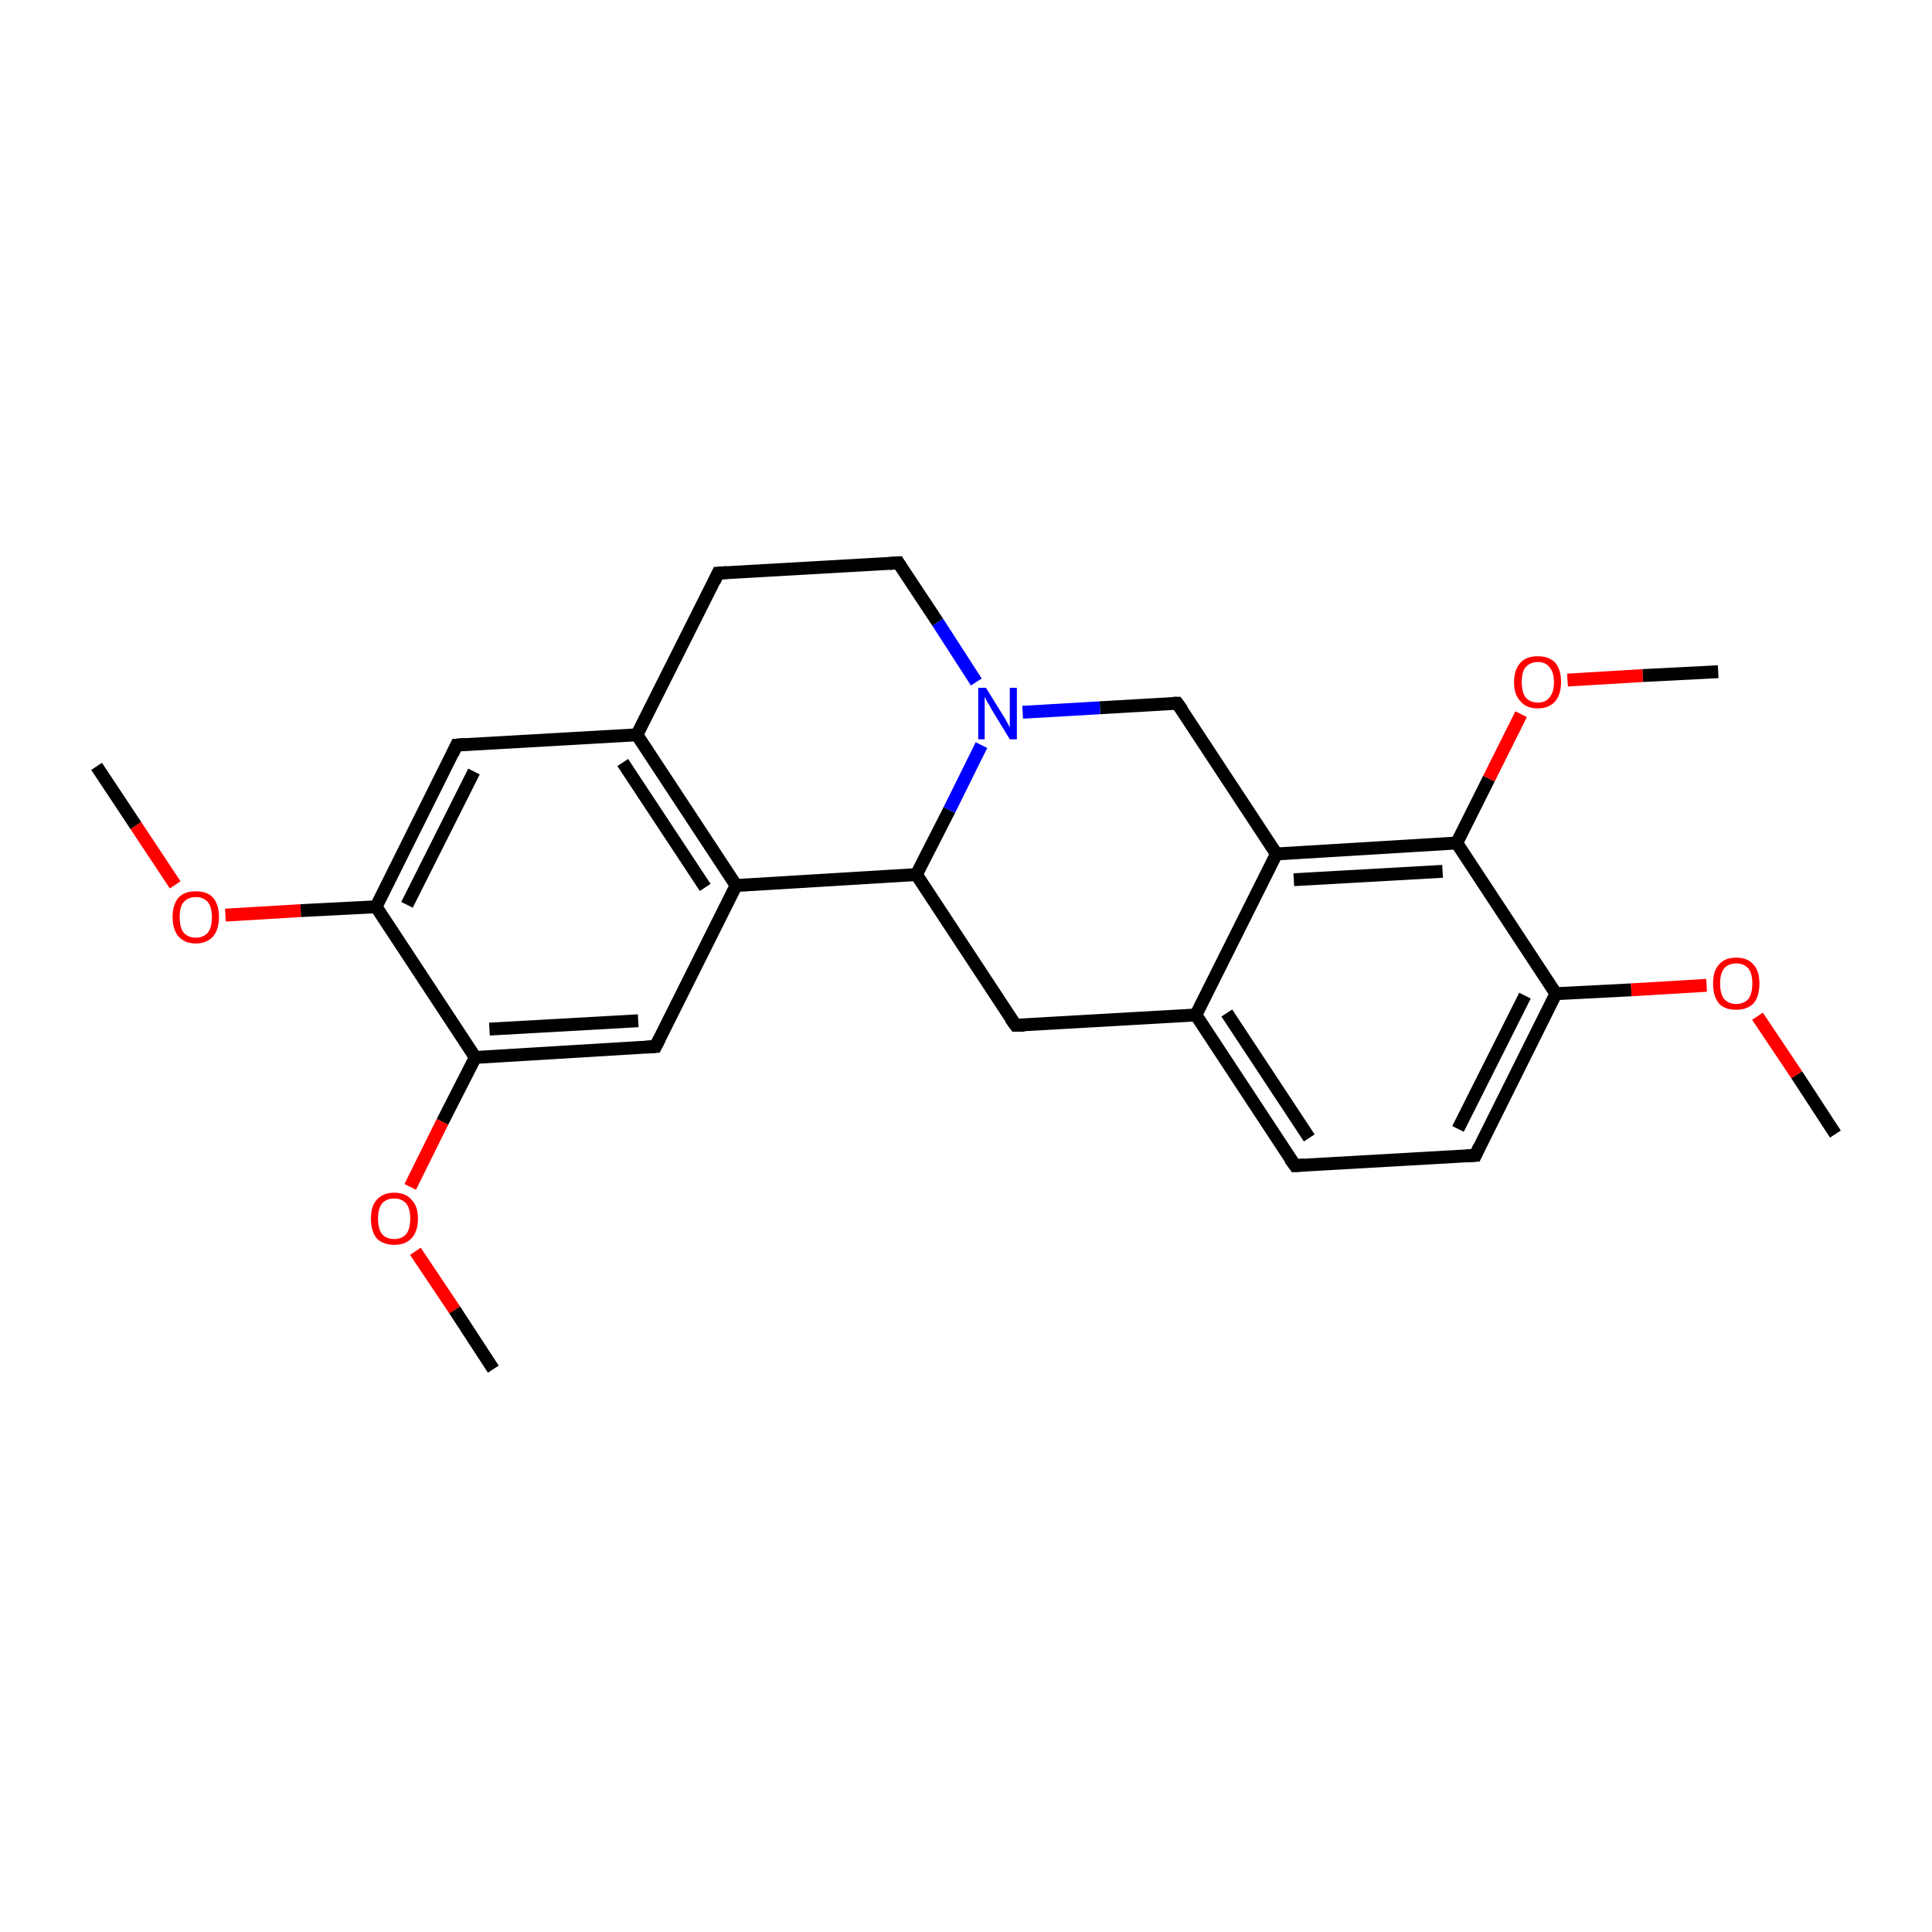 <?xml version='1.0' encoding='iso-8859-1'?>
<svg version='1.1' baseProfile='full'
              xmlns='http://www.w3.org/2000/svg'
                      xmlns:rdkit='http://www.rdkit.org/xml'
                      xmlns:xlink='http://www.w3.org/1999/xlink'
                  xml:space='preserve'
width='300px' height='300px' viewBox='0 0 300 300'>
<!-- END OF HEADER -->
<rect style='opacity:1.0;fill:#FFFFFF;stroke:none' width='300.0' height='300.0' x='0.0' y='0.0'> </rect>
<path class='bond-0 atom-0 atom-1' d='M 15.0,119.0 L 21.1,128.2' style='fill:none;fill-rule:evenodd;stroke:#000000;stroke-width:2.0px;stroke-linecap:butt;stroke-linejoin:miter;stroke-opacity:1' />
<path class='bond-0 atom-0 atom-1' d='M 21.1,128.2 L 27.2,137.4' style='fill:none;fill-rule:evenodd;stroke:#FF0000;stroke-width:2.0px;stroke-linecap:butt;stroke-linejoin:miter;stroke-opacity:1' />
<path class='bond-1 atom-1 atom-2' d='M 35.0,142.1 L 46.7,141.4' style='fill:none;fill-rule:evenodd;stroke:#FF0000;stroke-width:2.0px;stroke-linecap:butt;stroke-linejoin:miter;stroke-opacity:1' />
<path class='bond-1 atom-1 atom-2' d='M 46.7,141.4 L 58.4,140.8' style='fill:none;fill-rule:evenodd;stroke:#000000;stroke-width:2.0px;stroke-linecap:butt;stroke-linejoin:miter;stroke-opacity:1' />
<path class='bond-2 atom-2 atom-3' d='M 58.4,140.8 L 70.9,115.7' style='fill:none;fill-rule:evenodd;stroke:#000000;stroke-width:2.0px;stroke-linecap:butt;stroke-linejoin:miter;stroke-opacity:1' />
<path class='bond-2 atom-2 atom-3' d='M 63.2,140.5 L 73.6,119.8' style='fill:none;fill-rule:evenodd;stroke:#000000;stroke-width:2.0px;stroke-linecap:butt;stroke-linejoin:miter;stroke-opacity:1' />
<path class='bond-3 atom-3 atom-4' d='M 70.9,115.7 L 98.9,114.1' style='fill:none;fill-rule:evenodd;stroke:#000000;stroke-width:2.0px;stroke-linecap:butt;stroke-linejoin:miter;stroke-opacity:1' />
<path class='bond-4 atom-4 atom-5' d='M 98.9,114.1 L 114.3,137.5' style='fill:none;fill-rule:evenodd;stroke:#000000;stroke-width:2.0px;stroke-linecap:butt;stroke-linejoin:miter;stroke-opacity:1' />
<path class='bond-4 atom-4 atom-5' d='M 96.7,118.4 L 109.5,137.8' style='fill:none;fill-rule:evenodd;stroke:#000000;stroke-width:2.0px;stroke-linecap:butt;stroke-linejoin:miter;stroke-opacity:1' />
<path class='bond-5 atom-5 atom-6' d='M 114.3,137.5 L 101.8,162.5' style='fill:none;fill-rule:evenodd;stroke:#000000;stroke-width:2.0px;stroke-linecap:butt;stroke-linejoin:miter;stroke-opacity:1' />
<path class='bond-6 atom-6 atom-7' d='M 101.8,162.5 L 73.8,164.2' style='fill:none;fill-rule:evenodd;stroke:#000000;stroke-width:2.0px;stroke-linecap:butt;stroke-linejoin:miter;stroke-opacity:1' />
<path class='bond-6 atom-6 atom-7' d='M 99.1,158.5 L 76.0,159.8' style='fill:none;fill-rule:evenodd;stroke:#000000;stroke-width:2.0px;stroke-linecap:butt;stroke-linejoin:miter;stroke-opacity:1' />
<path class='bond-7 atom-7 atom-8' d='M 73.8,164.2 L 68.7,174.2' style='fill:none;fill-rule:evenodd;stroke:#000000;stroke-width:2.0px;stroke-linecap:butt;stroke-linejoin:miter;stroke-opacity:1' />
<path class='bond-7 atom-7 atom-8' d='M 68.7,174.2 L 63.7,184.3' style='fill:none;fill-rule:evenodd;stroke:#FF0000;stroke-width:2.0px;stroke-linecap:butt;stroke-linejoin:miter;stroke-opacity:1' />
<path class='bond-8 atom-8 atom-9' d='M 64.5,194.3 L 70.6,203.4' style='fill:none;fill-rule:evenodd;stroke:#FF0000;stroke-width:2.0px;stroke-linecap:butt;stroke-linejoin:miter;stroke-opacity:1' />
<path class='bond-8 atom-8 atom-9' d='M 70.6,203.4 L 76.6,212.6' style='fill:none;fill-rule:evenodd;stroke:#000000;stroke-width:2.0px;stroke-linecap:butt;stroke-linejoin:miter;stroke-opacity:1' />
<path class='bond-9 atom-5 atom-10' d='M 114.3,137.5 L 142.3,135.8' style='fill:none;fill-rule:evenodd;stroke:#000000;stroke-width:2.0px;stroke-linecap:butt;stroke-linejoin:miter;stroke-opacity:1' />
<path class='bond-10 atom-10 atom-11' d='M 142.3,135.8 L 157.7,159.2' style='fill:none;fill-rule:evenodd;stroke:#000000;stroke-width:2.0px;stroke-linecap:butt;stroke-linejoin:miter;stroke-opacity:1' />
<path class='bond-11 atom-11 atom-12' d='M 157.7,159.2 L 185.7,157.6' style='fill:none;fill-rule:evenodd;stroke:#000000;stroke-width:2.0px;stroke-linecap:butt;stroke-linejoin:miter;stroke-opacity:1' />
<path class='bond-12 atom-12 atom-13' d='M 185.7,157.6 L 201.1,181.0' style='fill:none;fill-rule:evenodd;stroke:#000000;stroke-width:2.0px;stroke-linecap:butt;stroke-linejoin:miter;stroke-opacity:1' />
<path class='bond-12 atom-12 atom-13' d='M 190.5,157.3 L 203.3,176.7' style='fill:none;fill-rule:evenodd;stroke:#000000;stroke-width:2.0px;stroke-linecap:butt;stroke-linejoin:miter;stroke-opacity:1' />
<path class='bond-13 atom-13 atom-14' d='M 201.1,181.0 L 229.1,179.4' style='fill:none;fill-rule:evenodd;stroke:#000000;stroke-width:2.0px;stroke-linecap:butt;stroke-linejoin:miter;stroke-opacity:1' />
<path class='bond-14 atom-14 atom-15' d='M 229.1,179.4 L 241.6,154.3' style='fill:none;fill-rule:evenodd;stroke:#000000;stroke-width:2.0px;stroke-linecap:butt;stroke-linejoin:miter;stroke-opacity:1' />
<path class='bond-14 atom-14 atom-15' d='M 226.4,175.3 L 236.8,154.6' style='fill:none;fill-rule:evenodd;stroke:#000000;stroke-width:2.0px;stroke-linecap:butt;stroke-linejoin:miter;stroke-opacity:1' />
<path class='bond-15 atom-15 atom-16' d='M 241.6,154.3 L 253.3,153.7' style='fill:none;fill-rule:evenodd;stroke:#000000;stroke-width:2.0px;stroke-linecap:butt;stroke-linejoin:miter;stroke-opacity:1' />
<path class='bond-15 atom-15 atom-16' d='M 253.3,153.7 L 265.0,153.0' style='fill:none;fill-rule:evenodd;stroke:#FF0000;stroke-width:2.0px;stroke-linecap:butt;stroke-linejoin:miter;stroke-opacity:1' />
<path class='bond-16 atom-16 atom-17' d='M 272.9,157.8 L 279.0,166.9' style='fill:none;fill-rule:evenodd;stroke:#FF0000;stroke-width:2.0px;stroke-linecap:butt;stroke-linejoin:miter;stroke-opacity:1' />
<path class='bond-16 atom-16 atom-17' d='M 279.0,166.9 L 285.0,176.1' style='fill:none;fill-rule:evenodd;stroke:#000000;stroke-width:2.0px;stroke-linecap:butt;stroke-linejoin:miter;stroke-opacity:1' />
<path class='bond-17 atom-15 atom-18' d='M 241.6,154.3 L 226.2,130.9' style='fill:none;fill-rule:evenodd;stroke:#000000;stroke-width:2.0px;stroke-linecap:butt;stroke-linejoin:miter;stroke-opacity:1' />
<path class='bond-18 atom-18 atom-19' d='M 226.2,130.9 L 231.2,120.9' style='fill:none;fill-rule:evenodd;stroke:#000000;stroke-width:2.0px;stroke-linecap:butt;stroke-linejoin:miter;stroke-opacity:1' />
<path class='bond-18 atom-18 atom-19' d='M 231.2,120.9 L 236.2,110.9' style='fill:none;fill-rule:evenodd;stroke:#FF0000;stroke-width:2.0px;stroke-linecap:butt;stroke-linejoin:miter;stroke-opacity:1' />
<path class='bond-19 atom-19 atom-20' d='M 243.4,105.6 L 255.1,104.9' style='fill:none;fill-rule:evenodd;stroke:#FF0000;stroke-width:2.0px;stroke-linecap:butt;stroke-linejoin:miter;stroke-opacity:1' />
<path class='bond-19 atom-19 atom-20' d='M 255.1,104.9 L 266.8,104.3' style='fill:none;fill-rule:evenodd;stroke:#000000;stroke-width:2.0px;stroke-linecap:butt;stroke-linejoin:miter;stroke-opacity:1' />
<path class='bond-20 atom-18 atom-21' d='M 226.2,130.9 L 198.2,132.6' style='fill:none;fill-rule:evenodd;stroke:#000000;stroke-width:2.0px;stroke-linecap:butt;stroke-linejoin:miter;stroke-opacity:1' />
<path class='bond-20 atom-18 atom-21' d='M 224.0,135.3 L 200.9,136.6' style='fill:none;fill-rule:evenodd;stroke:#000000;stroke-width:2.0px;stroke-linecap:butt;stroke-linejoin:miter;stroke-opacity:1' />
<path class='bond-21 atom-21 atom-22' d='M 198.2,132.6 L 182.8,109.2' style='fill:none;fill-rule:evenodd;stroke:#000000;stroke-width:2.0px;stroke-linecap:butt;stroke-linejoin:miter;stroke-opacity:1' />
<path class='bond-22 atom-22 atom-23' d='M 182.8,109.2 L 170.8,109.9' style='fill:none;fill-rule:evenodd;stroke:#000000;stroke-width:2.0px;stroke-linecap:butt;stroke-linejoin:miter;stroke-opacity:1' />
<path class='bond-22 atom-22 atom-23' d='M 170.8,109.9 L 158.8,110.6' style='fill:none;fill-rule:evenodd;stroke:#0000FF;stroke-width:2.0px;stroke-linecap:butt;stroke-linejoin:miter;stroke-opacity:1' />
<path class='bond-23 atom-23 atom-24' d='M 151.6,105.9 L 145.6,96.6' style='fill:none;fill-rule:evenodd;stroke:#0000FF;stroke-width:2.0px;stroke-linecap:butt;stroke-linejoin:miter;stroke-opacity:1' />
<path class='bond-23 atom-23 atom-24' d='M 145.6,96.6 L 139.5,87.4' style='fill:none;fill-rule:evenodd;stroke:#000000;stroke-width:2.0px;stroke-linecap:butt;stroke-linejoin:miter;stroke-opacity:1' />
<path class='bond-24 atom-24 atom-25' d='M 139.5,87.4 L 111.5,89.0' style='fill:none;fill-rule:evenodd;stroke:#000000;stroke-width:2.0px;stroke-linecap:butt;stroke-linejoin:miter;stroke-opacity:1' />
<path class='bond-25 atom-7 atom-2' d='M 73.8,164.2 L 58.4,140.8' style='fill:none;fill-rule:evenodd;stroke:#000000;stroke-width:2.0px;stroke-linecap:butt;stroke-linejoin:miter;stroke-opacity:1' />
<path class='bond-26 atom-23 atom-10' d='M 152.4,115.7 L 147.4,125.8' style='fill:none;fill-rule:evenodd;stroke:#0000FF;stroke-width:2.0px;stroke-linecap:butt;stroke-linejoin:miter;stroke-opacity:1' />
<path class='bond-26 atom-23 atom-10' d='M 147.4,125.8 L 142.3,135.8' style='fill:none;fill-rule:evenodd;stroke:#000000;stroke-width:2.0px;stroke-linecap:butt;stroke-linejoin:miter;stroke-opacity:1' />
<path class='bond-27 atom-25 atom-4' d='M 111.5,89.0 L 98.9,114.1' style='fill:none;fill-rule:evenodd;stroke:#000000;stroke-width:2.0px;stroke-linecap:butt;stroke-linejoin:miter;stroke-opacity:1' />
<path class='bond-28 atom-21 atom-12' d='M 198.2,132.6 L 185.7,157.6' style='fill:none;fill-rule:evenodd;stroke:#000000;stroke-width:2.0px;stroke-linecap:butt;stroke-linejoin:miter;stroke-opacity:1' />
<path d='M 70.3,117.0 L 70.9,115.7 L 72.3,115.6' style='fill:none;stroke:#000000;stroke-width:2.0px;stroke-linecap:butt;stroke-linejoin:miter;stroke-miterlimit:10;stroke-opacity:1;' />
<path d='M 102.4,161.3 L 101.8,162.5 L 100.4,162.6' style='fill:none;stroke:#000000;stroke-width:2.0px;stroke-linecap:butt;stroke-linejoin:miter;stroke-miterlimit:10;stroke-opacity:1;' />
<path d='M 156.9,158.1 L 157.7,159.2 L 159.1,159.2' style='fill:none;stroke:#000000;stroke-width:2.0px;stroke-linecap:butt;stroke-linejoin:miter;stroke-miterlimit:10;stroke-opacity:1;' />
<path d='M 200.3,179.9 L 201.1,181.0 L 202.5,180.9' style='fill:none;stroke:#000000;stroke-width:2.0px;stroke-linecap:butt;stroke-linejoin:miter;stroke-miterlimit:10;stroke-opacity:1;' />
<path d='M 227.7,179.5 L 229.1,179.4 L 229.7,178.1' style='fill:none;stroke:#000000;stroke-width:2.0px;stroke-linecap:butt;stroke-linejoin:miter;stroke-miterlimit:10;stroke-opacity:1;' />
<path d='M 183.6,110.3 L 182.8,109.2 L 182.2,109.2' style='fill:none;stroke:#000000;stroke-width:2.0px;stroke-linecap:butt;stroke-linejoin:miter;stroke-miterlimit:10;stroke-opacity:1;' />
<path d='M 139.8,87.9 L 139.5,87.4 L 138.1,87.5' style='fill:none;stroke:#000000;stroke-width:2.0px;stroke-linecap:butt;stroke-linejoin:miter;stroke-miterlimit:10;stroke-opacity:1;' />
<path d='M 112.9,88.9 L 111.5,89.0 L 110.9,90.3' style='fill:none;stroke:#000000;stroke-width:2.0px;stroke-linecap:butt;stroke-linejoin:miter;stroke-miterlimit:10;stroke-opacity:1;' />
<path class='atom-1' d='M 26.8 142.4
Q 26.8 140.5, 27.7 139.4
Q 28.6 138.4, 30.4 138.4
Q 32.2 138.4, 33.1 139.4
Q 34.0 140.5, 34.0 142.4
Q 34.0 144.3, 33.1 145.4
Q 32.1 146.5, 30.4 146.5
Q 28.7 146.5, 27.7 145.4
Q 26.8 144.3, 26.8 142.4
M 30.4 145.6
Q 31.6 145.6, 32.3 144.8
Q 32.9 144.0, 32.9 142.4
Q 32.9 140.9, 32.3 140.1
Q 31.6 139.3, 30.4 139.3
Q 29.2 139.3, 28.5 140.1
Q 27.9 140.8, 27.9 142.4
Q 27.9 144.0, 28.5 144.8
Q 29.2 145.6, 30.4 145.6
' fill='#FF0000'/>
<path class='atom-8' d='M 57.6 189.2
Q 57.6 187.3, 58.5 186.3
Q 59.5 185.2, 61.2 185.2
Q 63.0 185.2, 63.9 186.3
Q 64.9 187.3, 64.9 189.2
Q 64.9 191.2, 63.9 192.3
Q 62.9 193.3, 61.2 193.3
Q 59.5 193.3, 58.5 192.3
Q 57.6 191.2, 57.6 189.2
M 61.2 192.4
Q 62.4 192.4, 63.1 191.6
Q 63.7 190.8, 63.7 189.2
Q 63.7 187.7, 63.1 186.9
Q 62.4 186.1, 61.2 186.1
Q 60.0 186.1, 59.3 186.9
Q 58.7 187.7, 58.7 189.2
Q 58.7 190.8, 59.3 191.6
Q 60.0 192.4, 61.2 192.4
' fill='#FF0000'/>
<path class='atom-16' d='M 266.0 152.7
Q 266.0 150.8, 266.9 149.8
Q 267.8 148.7, 269.6 148.7
Q 271.4 148.7, 272.3 149.8
Q 273.2 150.8, 273.2 152.7
Q 273.2 154.7, 272.3 155.8
Q 271.3 156.8, 269.6 156.8
Q 267.8 156.8, 266.9 155.8
Q 266.0 154.7, 266.0 152.7
M 269.6 155.9
Q 270.8 155.9, 271.5 155.1
Q 272.1 154.3, 272.1 152.7
Q 272.1 151.2, 271.5 150.4
Q 270.8 149.6, 269.6 149.6
Q 268.4 149.6, 267.7 150.4
Q 267.1 151.2, 267.1 152.7
Q 267.1 154.3, 267.7 155.1
Q 268.4 155.9, 269.6 155.9
' fill='#FF0000'/>
<path class='atom-19' d='M 235.1 105.9
Q 235.1 104.0, 236.1 102.9
Q 237.0 101.9, 238.8 101.9
Q 240.5 101.9, 241.5 102.9
Q 242.4 104.0, 242.4 105.9
Q 242.4 107.8, 241.5 108.9
Q 240.5 110.0, 238.8 110.0
Q 237.0 110.0, 236.1 108.9
Q 235.1 107.9, 235.1 105.9
M 238.8 109.1
Q 240.0 109.1, 240.6 108.3
Q 241.3 107.5, 241.3 105.9
Q 241.3 104.4, 240.6 103.6
Q 240.0 102.8, 238.8 102.8
Q 237.6 102.8, 236.9 103.6
Q 236.3 104.3, 236.3 105.9
Q 236.3 107.5, 236.9 108.3
Q 237.6 109.1, 238.8 109.1
' fill='#FF0000'/>
<path class='atom-23' d='M 153.1 106.8
L 155.7 111.0
Q 156.0 111.4, 156.4 112.2
Q 156.8 112.9, 156.8 113.0
L 156.8 106.8
L 157.9 106.8
L 157.9 114.8
L 156.8 114.8
L 154.0 110.2
Q 153.7 109.6, 153.3 109.0
Q 153.0 108.4, 152.9 108.2
L 152.9 114.8
L 151.9 114.8
L 151.9 106.8
L 153.1 106.8
' fill='#0000FF'/>
</svg>
